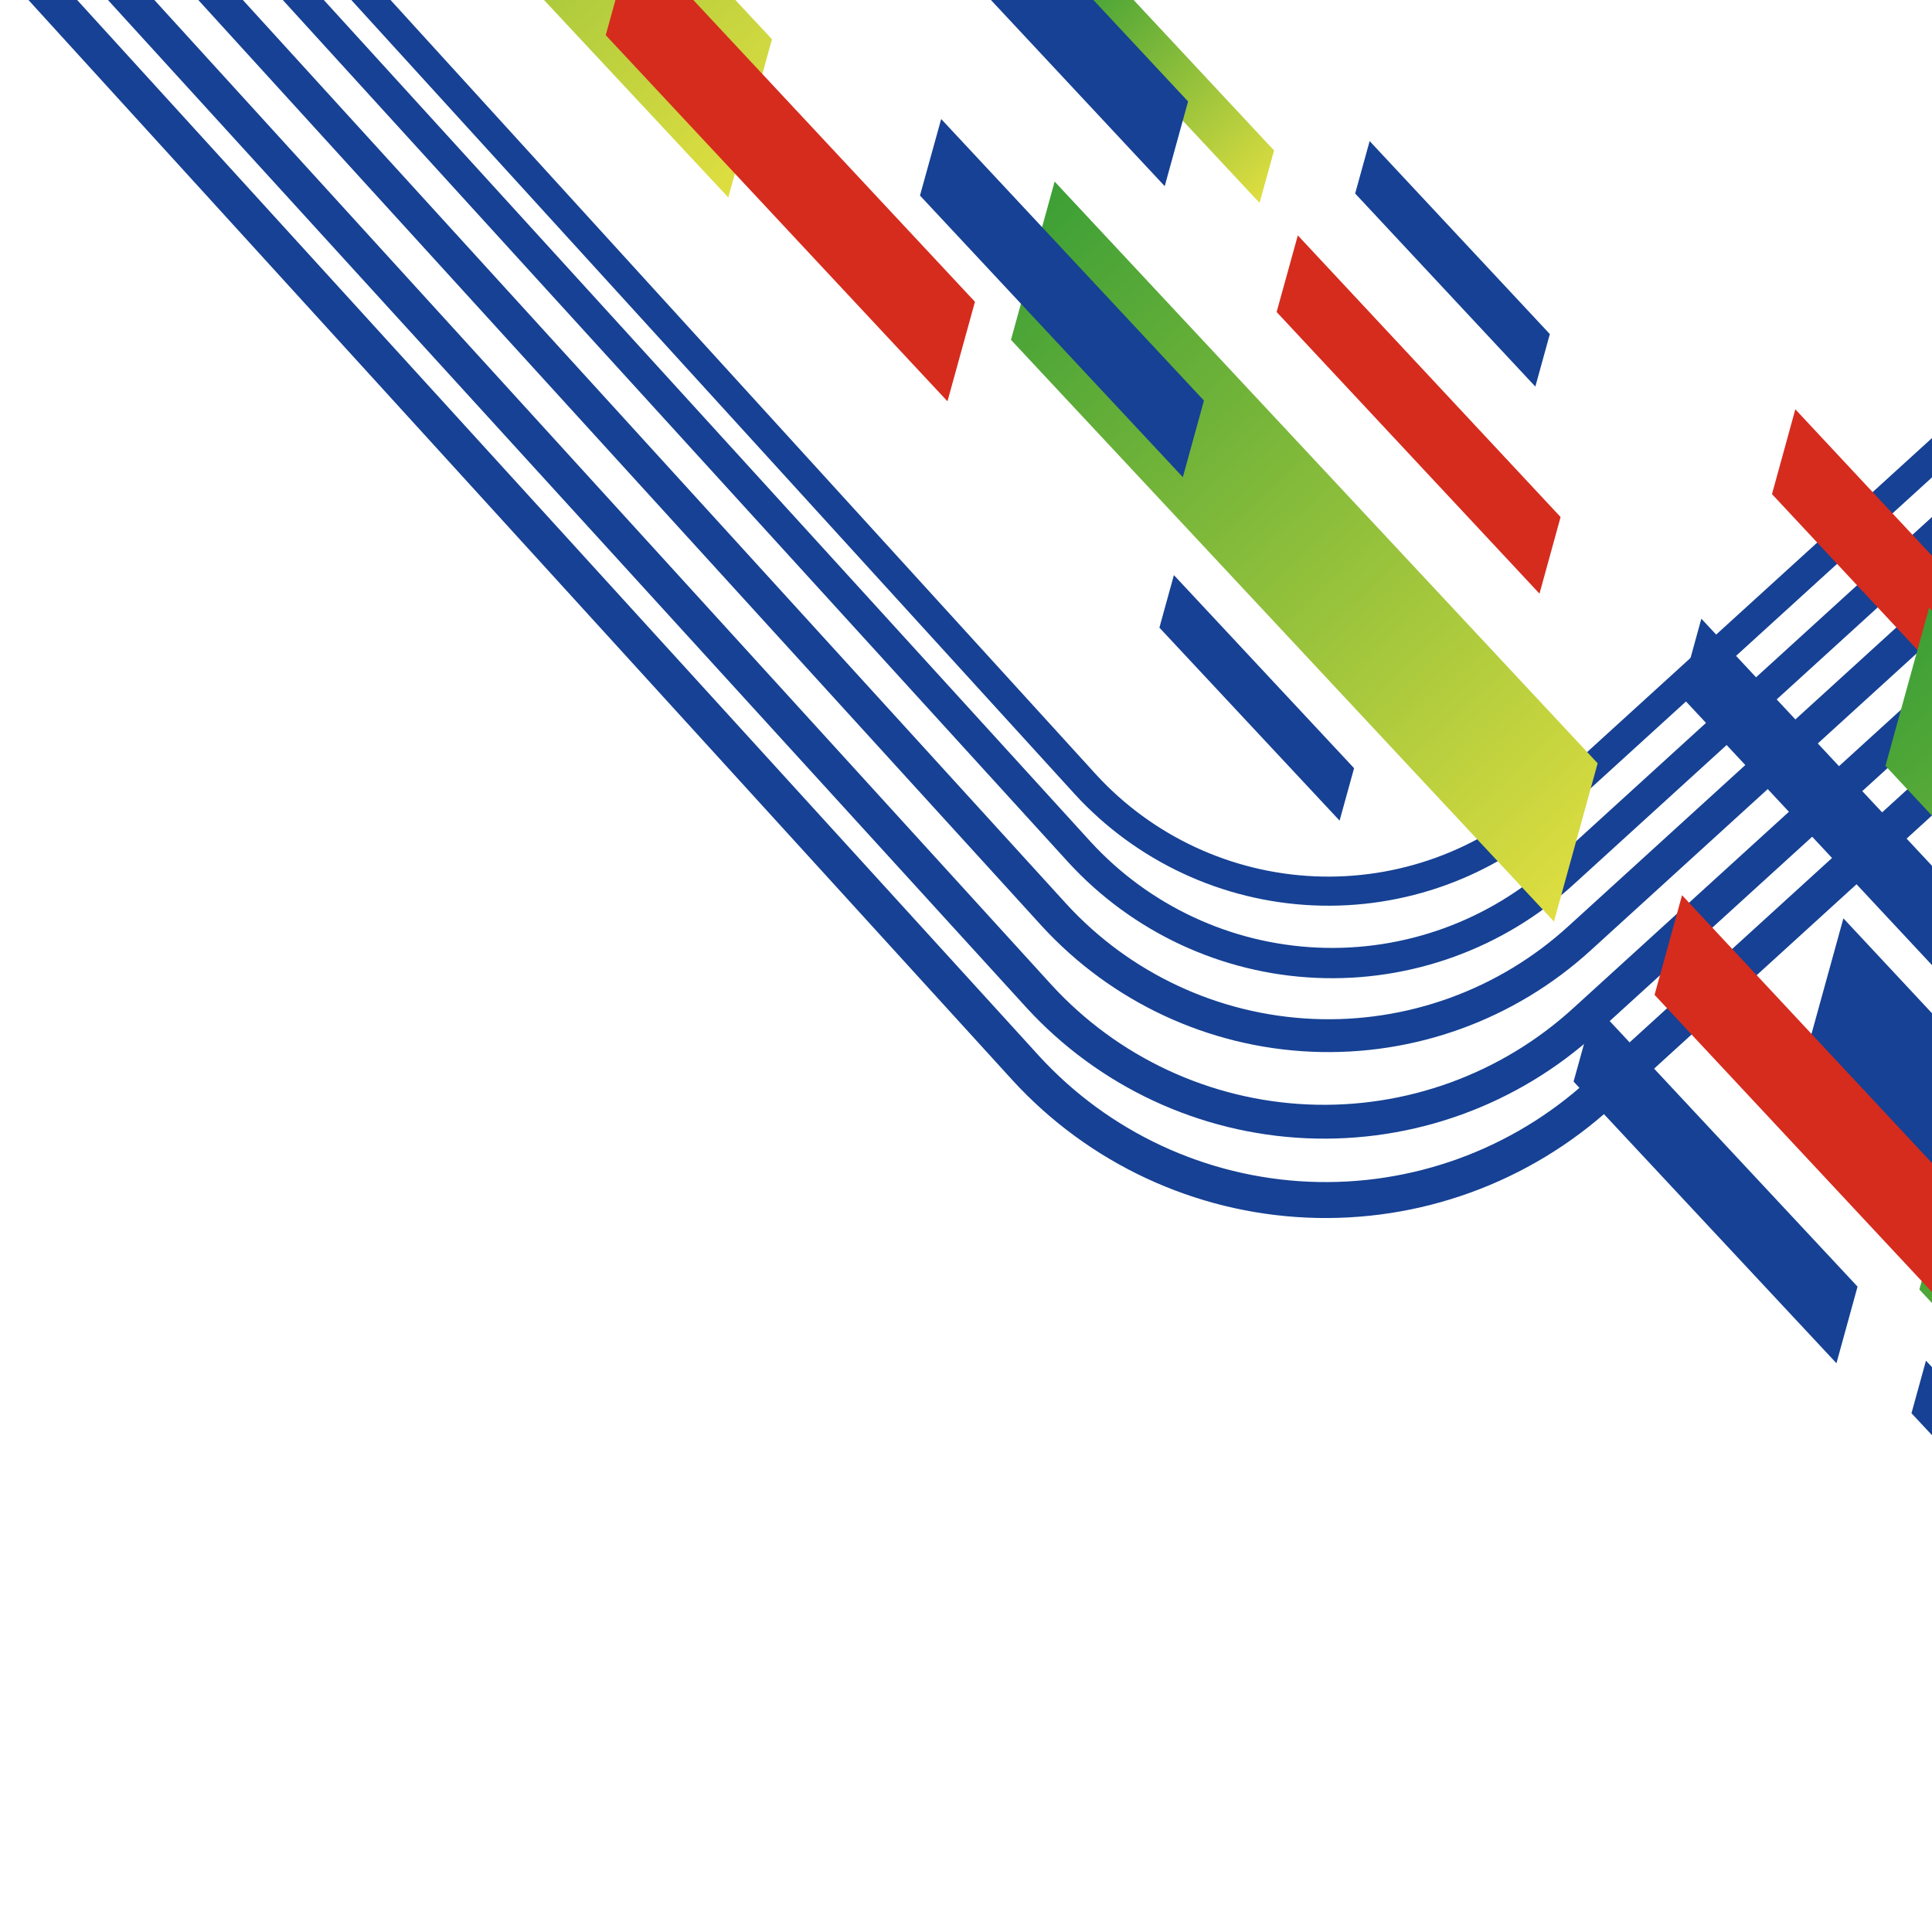 <svg width="381" height="377" viewBox="0 0 381 377" fill="none" xmlns="http://www.w3.org/2000/svg">
<path d="M50.466 -5.821L210.672 170.04C223.313 183.811 240.901 192.008 259.576 192.831C278.252 193.654 296.492 187.037 310.296 174.432L495.949 5.295L491.936 0.882L306.283 170.019C293.646 181.558 276.95 187.616 259.854 186.863C242.758 186.111 226.659 178.61 215.085 166.005L58.556 -5.821L50.466 -5.821Z" fill="#164194"/>
<path d="M15.985 -5.821L202.457 198.744C216.72 214.282 236.562 223.529 257.632 224.459C278.703 225.389 299.282 217.924 314.858 203.703L512.656 23.619L508.117 18.639L310.319 198.744C296.061 211.792 277.205 218.643 257.896 217.792C238.588 216.941 220.408 208.457 207.353 194.205L25.063 -5.905L15.985 -5.821Z" fill="#164194"/>
<path d="M63.979 -5.821L211.955 156.612C224.115 169.864 241.037 177.75 259.007 178.538C276.976 179.326 294.523 172.952 307.797 160.814L488.07 -3.384L484.204 -7.587L303.867 156.612C291.712 167.705 275.654 173.528 259.214 172.803C242.773 172.078 227.29 164.866 216.158 152.745L71.712 -5.821L63.979 -5.821Z" fill="#164194"/>
<path d="M33.804 -5.821L205.483 182.647C219.215 197.6 238.315 206.499 258.597 207.393C278.878 208.287 298.687 201.104 313.681 187.418L503.957 14.079L499.607 9.287L309.31 182.626C295.593 195.162 277.463 201.742 258.899 200.923C240.335 200.103 222.855 191.951 210.296 178.256L42.588 -5.821L33.804 -5.821Z" fill="#164194"/>
<path d="M0.308 -5.821L199.704 213.054C214.702 229.402 235.573 239.132 257.737 240.109C279.901 241.086 301.547 233.23 317.925 218.265L521.25 33.053L516.48 27.821L313.155 213.033C298.166 226.727 278.357 233.917 258.074 233.027C237.791 232.136 218.689 223.238 204.957 208.284L9.911 -5.821L0.308 -5.821Z" fill="#164194"/>
<path d="M248.392 40.009L251.25 29.67L215.716 -8.406L212.859 1.954L248.392 40.009Z" fill="url(#paint0_linear_795_29092)"/>
<path d="M406.813 158.903L411.436 142.197L354.048 80.712L349.446 97.439L406.813 158.903Z" fill="#D52C1E"/>
<path d="M478.908 265.756L487.523 234.551L380.439 119.818L371.824 151.023L478.908 265.756Z" fill="url(#paint1_linear_795_29092)"/>
<path d="M306.451 181.723L315.066 150.518L207.982 35.806L199.367 67.011L306.451 181.723Z" fill="url(#paint2_linear_795_29092)"/>
<path d="M303.595 117.065L307.756 101.956L255.937 46.418L251.755 61.526L303.595 117.065Z" fill="#D52C1E"/>
<path d="M383.172 192.65L387.354 177.542L335.514 122.003L331.353 137.112L383.172 192.65Z" fill="#164194"/>
<path d="M379.81 268.319L376.952 278.678L412.464 316.733L415.322 306.395L379.81 268.319Z" fill="#164194"/>
<path d="M231.498 113.409L228.64 123.769L264.173 161.824L267.031 151.485L231.498 113.409Z" fill="#164194"/>
<path d="M270.101 27.822L267.243 38.16L302.777 76.236L305.635 65.877L270.101 27.822Z" fill="#164194"/>
<path d="M176.925 -41.48L172.302 -24.754L229.689 36.71L234.291 20.005L176.925 -41.48Z" fill="#164194"/>
<path d="M387.102 223.077L378.507 254.282L485.57 368.994L494.186 337.789L387.102 223.077Z" fill="url(#paint3_linear_795_29092)"/>
<path d="M45.152 -107L36.537 -75.795L143.621 38.938L152.236 7.733L45.152 -107Z" fill="url(#paint4_linear_795_29092)"/>
<path d="M363.527 181.093L354.912 212.297L461.996 327.009L470.611 295.804L363.527 181.093Z" fill="#164194"/>
<path d="M314.499 198.198L310.318 213.285L362.158 268.823L366.318 253.715L314.499 198.198Z" fill="#164194"/>
<path d="M185.605 23.472L181.423 38.559L233.263 94.098L237.424 78.989L185.605 23.472Z" fill="#164194"/>
<path d="M331.71 176.533L326.288 196.18L393.678 268.382L399.1 248.735L331.71 176.533Z" fill="#D52C1E"/>
<path d="M124.876 -12.692L119.454 6.934L186.844 79.136L192.266 59.51L124.876 -12.692Z" fill="#D52C1E"/>
<defs>
<linearGradient id="paint0_linear_795_29092" x1="251.607" y1="36.808" x2="212.208" y2="-5.301" gradientUnits="userSpaceOnUse">
<stop stop-color="#DFDE40"/>
<stop offset="1" stop-color="#3C9F36"/>
</linearGradient>
<linearGradient id="paint1_linear_795_29092" x1="488.928" y1="256.17" x2="370.121" y2="129.255" gradientUnits="userSpaceOnUse">
<stop stop-color="#DFDE40"/>
<stop offset="1" stop-color="#3C9F36"/>
</linearGradient>
<linearGradient id="paint2_linear_795_29092" x1="316.479" y1="172.162" x2="197.671" y2="45.267" gradientUnits="userSpaceOnUse">
<stop stop-color="#DFDE40"/>
<stop offset="1" stop-color="#3C9F36"/>
</linearGradient>
<linearGradient id="paint3_linear_795_29092" x1="495.613" y1="359.433" x2="376.806" y2="232.518" gradientUnits="userSpaceOnUse">
<stop stop-color="#DFDE40"/>
<stop offset="1" stop-color="#3C9F36"/>
</linearGradient>
<linearGradient id="paint4_linear_795_29092" x1="153.626" y1="29.371" x2="34.839" y2="-97.523" gradientUnits="userSpaceOnUse">
<stop stop-color="#DFDE40"/>
<stop offset="1" stop-color="#3C9F36"/>
</linearGradient>
</defs>
</svg>
